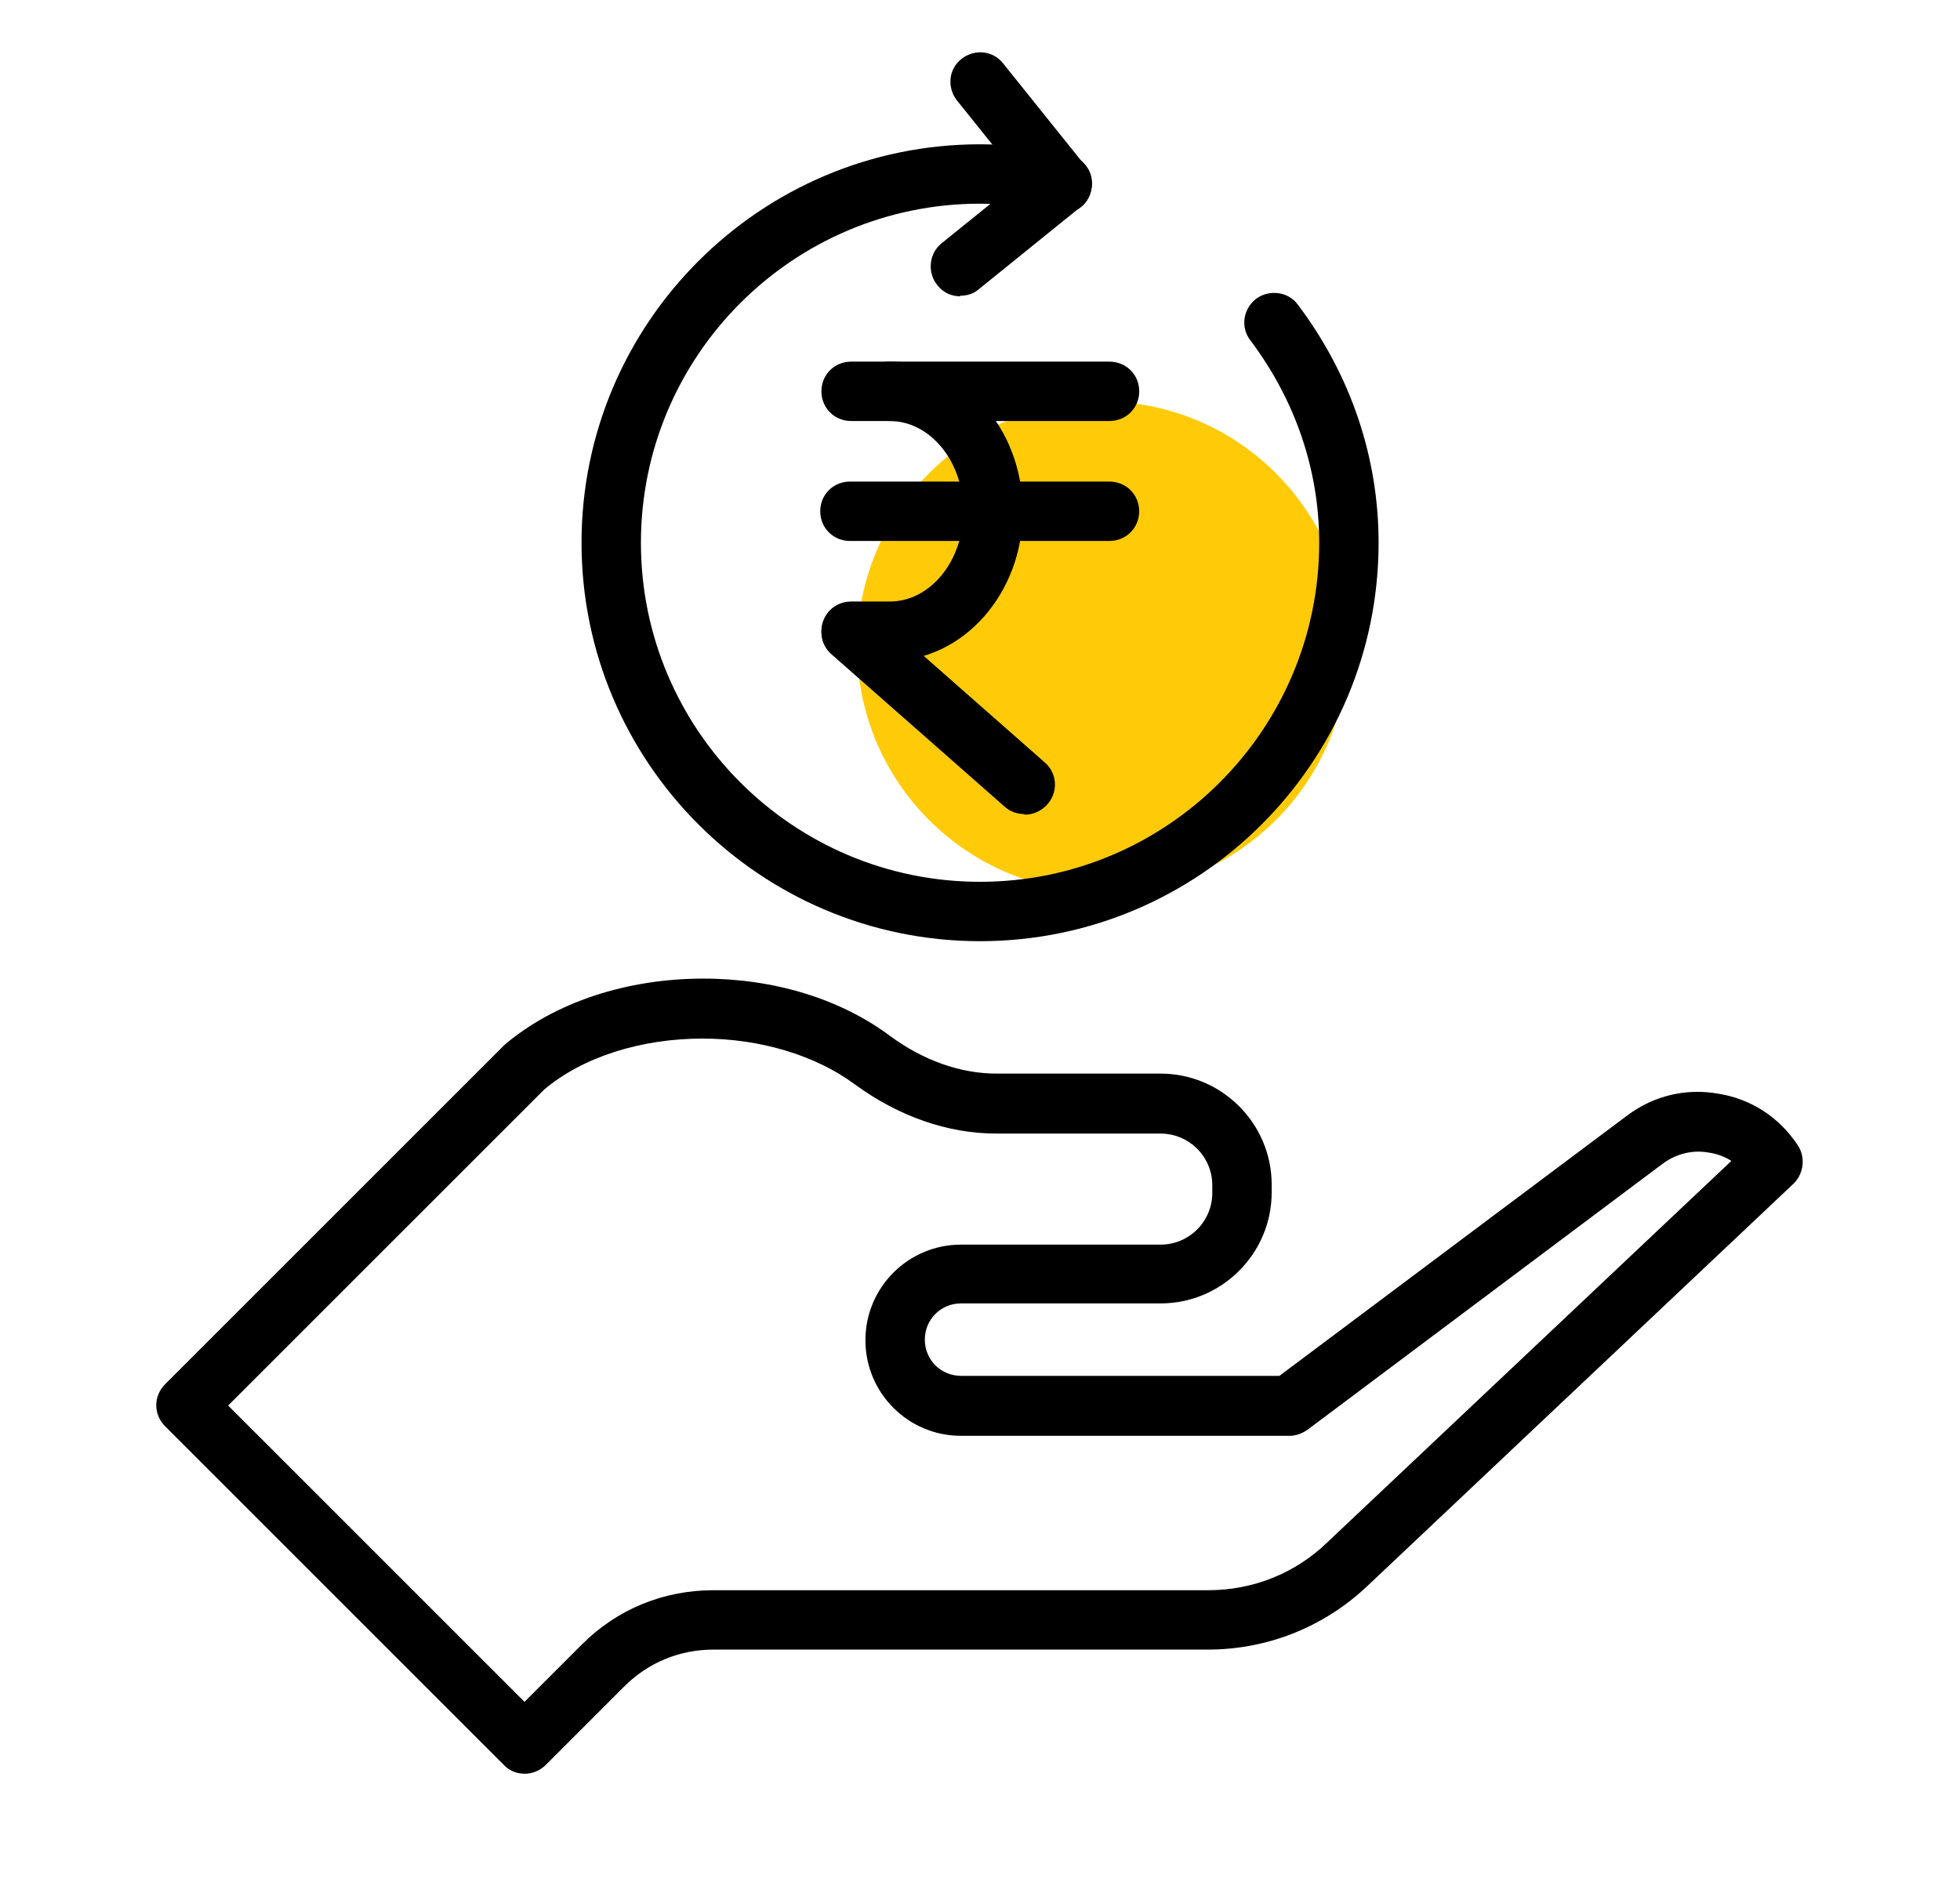 <svg width="33" height="32" viewBox="0 0 33 32" fill="none" xmlns="http://www.w3.org/2000/svg">
<g id="Frame" clip-path="url(#clip0_1615_292)">
<g id="Group">
<path id="Vector" d="M22.692 10.89C22.692 13.17 20.842 15.02 18.562 15.02C16.282 15.02 14.432 13.17 14.432 10.89C14.432 8.61 16.282 6.76 18.562 6.76C20.842 6.76 22.692 8.61 22.692 10.89Z" fill="#FFCB09"/>
<path id="Vector_2" d="M8.831 29.87C8.701 29.87 8.571 29.82 8.481 29.72L2.781 24.02C2.581 23.82 2.581 23.51 2.781 23.31L8.471 17.62C8.471 17.62 8.491 17.6 8.501 17.59C9.341 16.88 10.551 16.48 11.841 16.48C13.031 16.48 14.151 16.82 14.991 17.45C15.551 17.86 16.171 18.08 16.781 18.08H19.541C20.571 18.08 21.411 18.92 21.411 19.95V20.08C21.411 21.11 20.571 21.95 19.541 21.95H16.181C15.841 21.95 15.571 22.22 15.571 22.56C15.571 22.9 15.841 23.17 16.181 23.17H21.541L27.391 18.79C27.841 18.45 28.391 18.32 28.941 18.42C29.491 18.51 29.961 18.82 30.271 19.29C30.401 19.49 30.371 19.76 30.201 19.93L23.021 26.71C22.291 27.4 21.341 27.78 20.331 27.78H12.011C11.441 27.78 10.911 28 10.511 28.4L9.191 29.72C9.091 29.82 8.961 29.87 8.841 29.87H8.831ZM3.841 23.67L8.831 28.66L9.801 27.69C10.391 27.1 11.171 26.78 12.011 26.78H20.341C21.091 26.78 21.801 26.5 22.341 25.98L29.151 19.55C29.041 19.48 28.911 19.43 28.771 19.41C28.491 19.36 28.221 19.43 27.991 19.6L22.011 24.08C21.921 24.14 21.821 24.18 21.711 24.18H16.181C15.291 24.18 14.571 23.46 14.571 22.57C14.571 21.68 15.291 20.96 16.181 20.96H19.541C20.021 20.96 20.411 20.57 20.411 20.09V19.96C20.411 19.48 20.021 19.09 19.541 19.09H16.781C15.951 19.09 15.131 18.8 14.391 18.26C13.731 17.77 12.791 17.49 11.831 17.49C10.791 17.49 9.811 17.8 9.161 18.35L3.831 23.68L3.841 23.67Z" fill="black"/>
<g id="Group_2">
<path id="Vector_3" d="M18.681 7.09H14.971C14.691 7.09 14.471 6.87 14.471 6.59C14.471 6.31 14.691 6.09 14.971 6.09H18.681C18.961 6.09 19.181 6.31 19.181 6.59C19.181 6.87 18.961 7.09 18.681 7.09Z" fill="black"/>
<path id="Vector_4" d="M18.68 9.11H14.31C14.03 9.11 13.81 8.89 13.81 8.61C13.81 8.33 14.03 8.11 14.31 8.11H18.68C18.96 8.11 19.18 8.33 19.18 8.61C19.18 8.89 18.96 9.11 18.68 9.11Z" fill="black"/>
<path id="Vector_5" d="M17.251 13.71C17.131 13.71 17.011 13.67 16.921 13.59L14.001 11.02C13.791 10.84 13.771 10.52 13.961 10.31C14.141 10.1 14.461 10.08 14.671 10.27L17.591 12.84C17.801 13.02 17.821 13.34 17.631 13.55C17.531 13.66 17.391 13.72 17.251 13.72V13.71Z" fill="black"/>
<path id="Vector_6" d="M14.98 11.13H14.33C14.05 11.13 13.83 10.91 13.83 10.63C13.83 10.35 14.05 10.13 14.33 10.13H14.98C15.66 10.13 16.22 9.45 16.22 8.61C16.22 7.77 15.66 7.09 14.98 7.09H14.33C14.05 7.09 13.83 6.87 13.83 6.59C13.83 6.31 14.05 6.09 14.33 6.09H14.98C16.22 6.09 17.22 7.22 17.22 8.61C17.22 10 16.21 11.13 14.98 11.13Z" fill="black"/>
</g>
<path id="Vector_7" d="M17.881 3.6C17.731 3.6 17.591 3.54 17.491 3.41L16.111 1.69C15.941 1.47 15.971 1.16 16.191 0.99C16.411 0.82 16.721 0.85 16.891 1.07L18.271 2.79C18.441 3.01 18.411 3.32 18.191 3.49C18.101 3.56 17.991 3.6 17.881 3.6Z" fill="black"/>
<path id="Vector_8" d="M16.501 15.85C12.801 15.85 9.791 12.84 9.791 9.14C9.791 5.44 12.801 2.43 16.501 2.43C16.981 2.43 17.471 2.49 18.001 2.61C18.271 2.67 18.441 2.94 18.371 3.21C18.311 3.48 18.041 3.65 17.771 3.58C17.321 3.48 16.911 3.43 16.501 3.43C13.351 3.43 10.791 5.99 10.791 9.14C10.791 12.29 13.351 14.85 16.501 14.85C19.651 14.85 22.211 12.29 22.211 9.14C22.211 7.92 21.811 6.74 21.051 5.73C20.881 5.51 20.931 5.2 21.151 5.03C21.371 4.87 21.691 4.91 21.851 5.13C22.741 6.31 23.211 7.7 23.211 9.14C23.211 12.84 20.201 15.85 16.501 15.85Z" fill="black"/>
<path id="Vector_9" d="M16.17 4.99C16.02 4.99 15.88 4.93 15.78 4.8C15.61 4.59 15.64 4.27 15.85 4.1L17.57 2.71C17.78 2.54 18.1 2.57 18.27 2.78C18.44 2.99 18.41 3.31 18.2 3.48L16.48 4.87C16.39 4.95 16.28 4.98 16.17 4.98V4.99Z" fill="black"/>
</g>
</g>
<defs>
<clipPath id="clip0_1615_292">
<rect width="32" height="32" fill="white" transform="translate(0.5)"/>
</clipPath>
</defs>
</svg>
